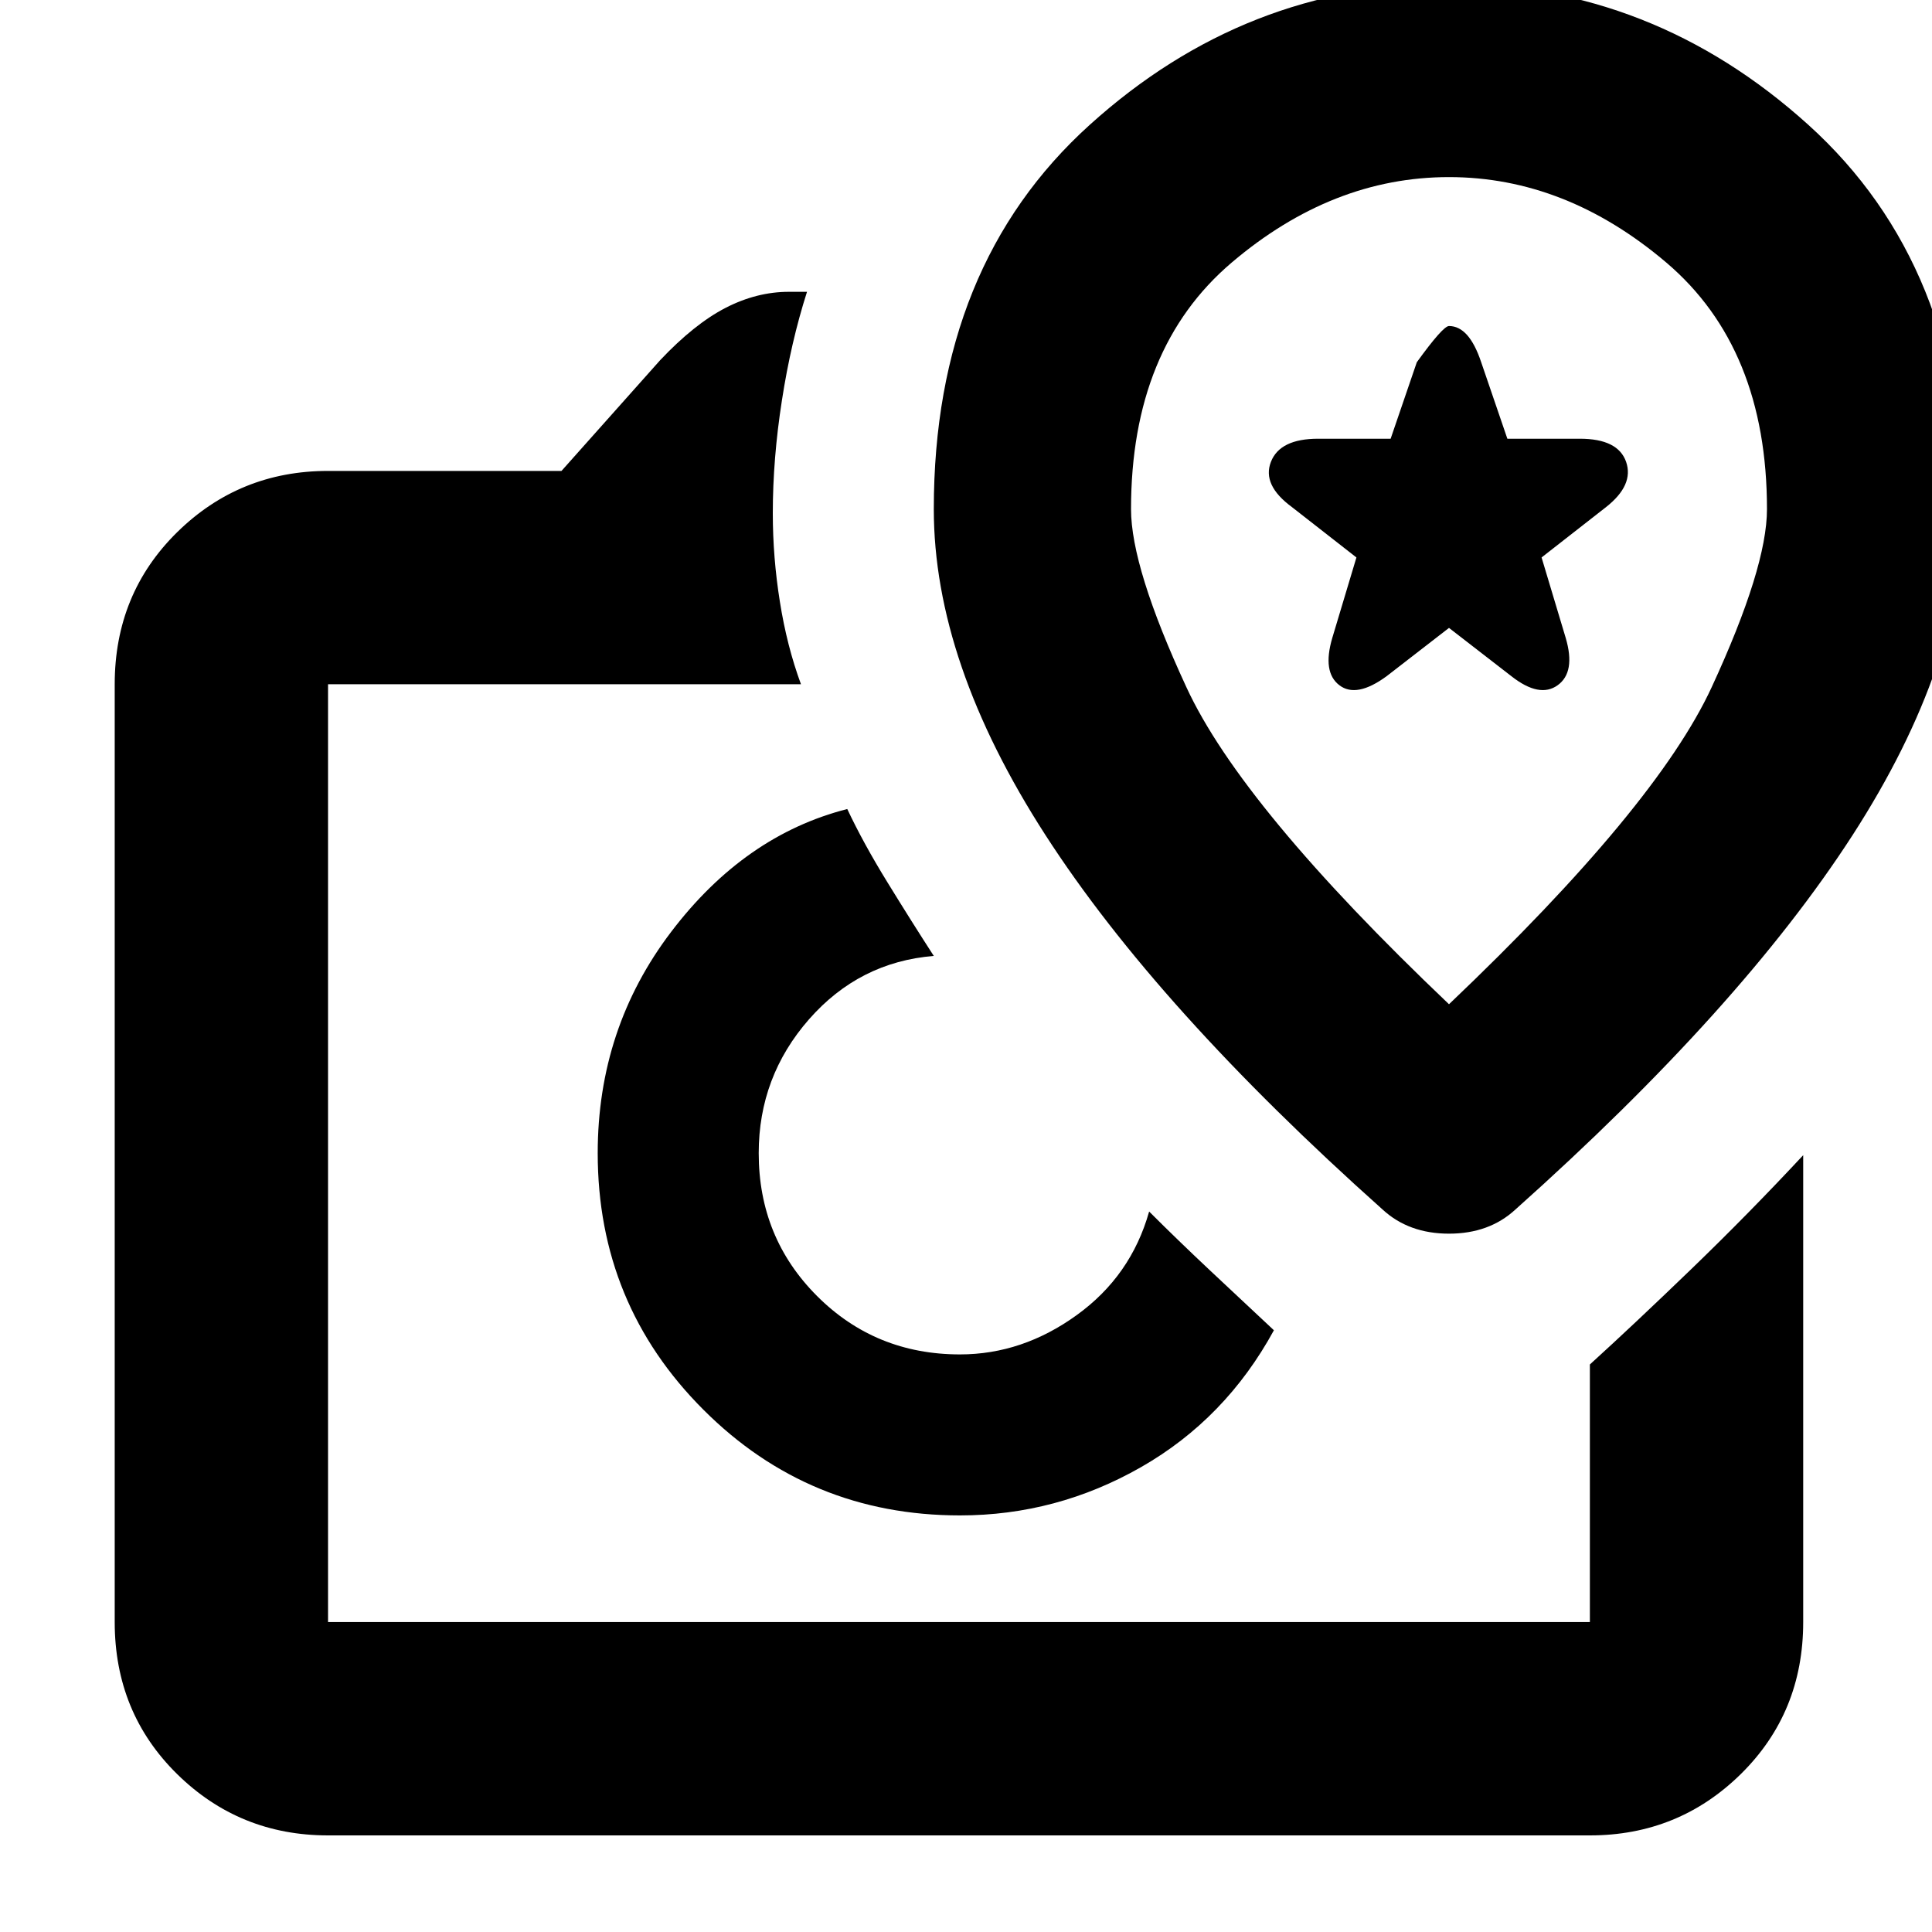 <svg xmlns="http://www.w3.org/2000/svg" height="24" width="24"><path d="M4.075 22.8Q2.975 22.8 2.2 22.038Q1.425 21.275 1.425 20.15V8.5Q1.425 7.375 2.2 6.612Q2.975 5.85 4.075 5.85H6.975L8.2 4.475Q8.625 4.025 9.012 3.825Q9.4 3.625 9.8 3.625H10.025Q9.825 4.25 9.713 4.975Q9.6 5.7 9.6 6.375Q9.6 6.925 9.688 7.475Q9.775 8.025 9.95 8.5H4.075Q4.075 8.5 4.075 8.5Q4.075 8.5 4.075 8.5V20.15Q4.075 20.15 4.075 20.15Q4.075 20.15 4.075 20.15H19.75Q19.75 20.15 19.75 20.15Q19.75 20.15 19.75 20.15V16.95Q20.3 16.45 21.013 15.762Q21.725 15.075 22.4 14.35V20.15Q22.4 21.275 21.625 22.038Q20.85 22.8 19.75 22.8ZM11.925 18.825Q13.125 18.825 14.175 18.225Q15.225 17.625 15.825 16.525Q15.45 16.175 15.038 15.788Q14.625 15.4 14.275 15.05Q14.275 15.05 14.275 15.05Q14.275 15.05 14.275 15.05Q14.05 15.85 13.375 16.337Q12.7 16.825 11.925 16.825Q10.875 16.825 10.15 16.1Q9.425 15.375 9.425 14.325Q9.425 13.375 10.05 12.662Q10.675 11.95 11.6 11.875Q11.6 11.875 11.6 11.875Q11.6 11.875 11.6 11.875Q11.325 11.45 11.025 10.962Q10.725 10.475 10.525 10.05Q9.25 10.375 8.338 11.575Q7.425 12.775 7.425 14.325Q7.425 16.2 8.738 17.512Q10.05 18.825 11.925 18.825ZM18.825 15.025Q21.625 12.525 23.013 10.375Q24.4 8.225 24.4 6.325Q24.4 3.3 22.463 1.55Q20.525 -0.2 18 -0.2Q15.475 -0.2 13.538 1.55Q11.6 3.3 11.6 6.325Q11.6 8.225 12.988 10.375Q14.375 12.525 17.175 15.025Q17.5 15.325 18 15.325Q18.5 15.325 18.825 15.025ZM18 12.475Q15.425 10.025 14.738 8.537Q14.05 7.05 14.05 6.325Q14.05 4.325 15.3 3.262Q16.55 2.2 18 2.2Q19.45 2.2 20.7 3.262Q21.95 4.325 21.95 6.325Q21.95 7.05 21.263 8.537Q20.575 10.025 18 12.475ZM17.225 8.4 18 7.8 18.775 8.4Q19.125 8.675 19.35 8.512Q19.575 8.35 19.45 7.925L19.15 6.925L19.95 6.3Q20.3 6.025 20.2 5.737Q20.1 5.45 19.625 5.45H18.725L18.4 4.5Q18.325 4.275 18.225 4.162Q18.125 4.05 18 4.05Q17.925 4.05 17.6 4.5L17.275 5.45H16.375Q15.9 5.45 15.788 5.737Q15.675 6.025 16.05 6.3L16.85 6.925L16.55 7.925Q16.425 8.35 16.638 8.512Q16.85 8.675 17.225 8.4ZM11.925 14.325Q11.925 14.325 11.925 14.325Q11.925 14.325 11.925 14.325Q11.925 14.325 11.925 14.325Q11.925 14.325 11.925 14.325Q11.925 14.325 11.925 14.325Q11.925 14.325 11.925 14.325Q11.925 14.325 11.925 14.325Q11.925 14.325 11.925 14.325Q11.925 14.325 11.925 14.325Q11.925 14.325 11.925 14.325Q11.925 14.325 11.925 14.325Q11.925 14.325 11.925 14.325ZM18 6.925Q18 6.925 18 6.925Q18 6.925 18 6.925Q18 6.925 18 6.925Q18 6.925 18 6.925Q18 6.925 18 6.925Q18 6.925 18 6.925Q18 6.925 18 6.925Q18 6.925 18 6.925Z"/></svg>